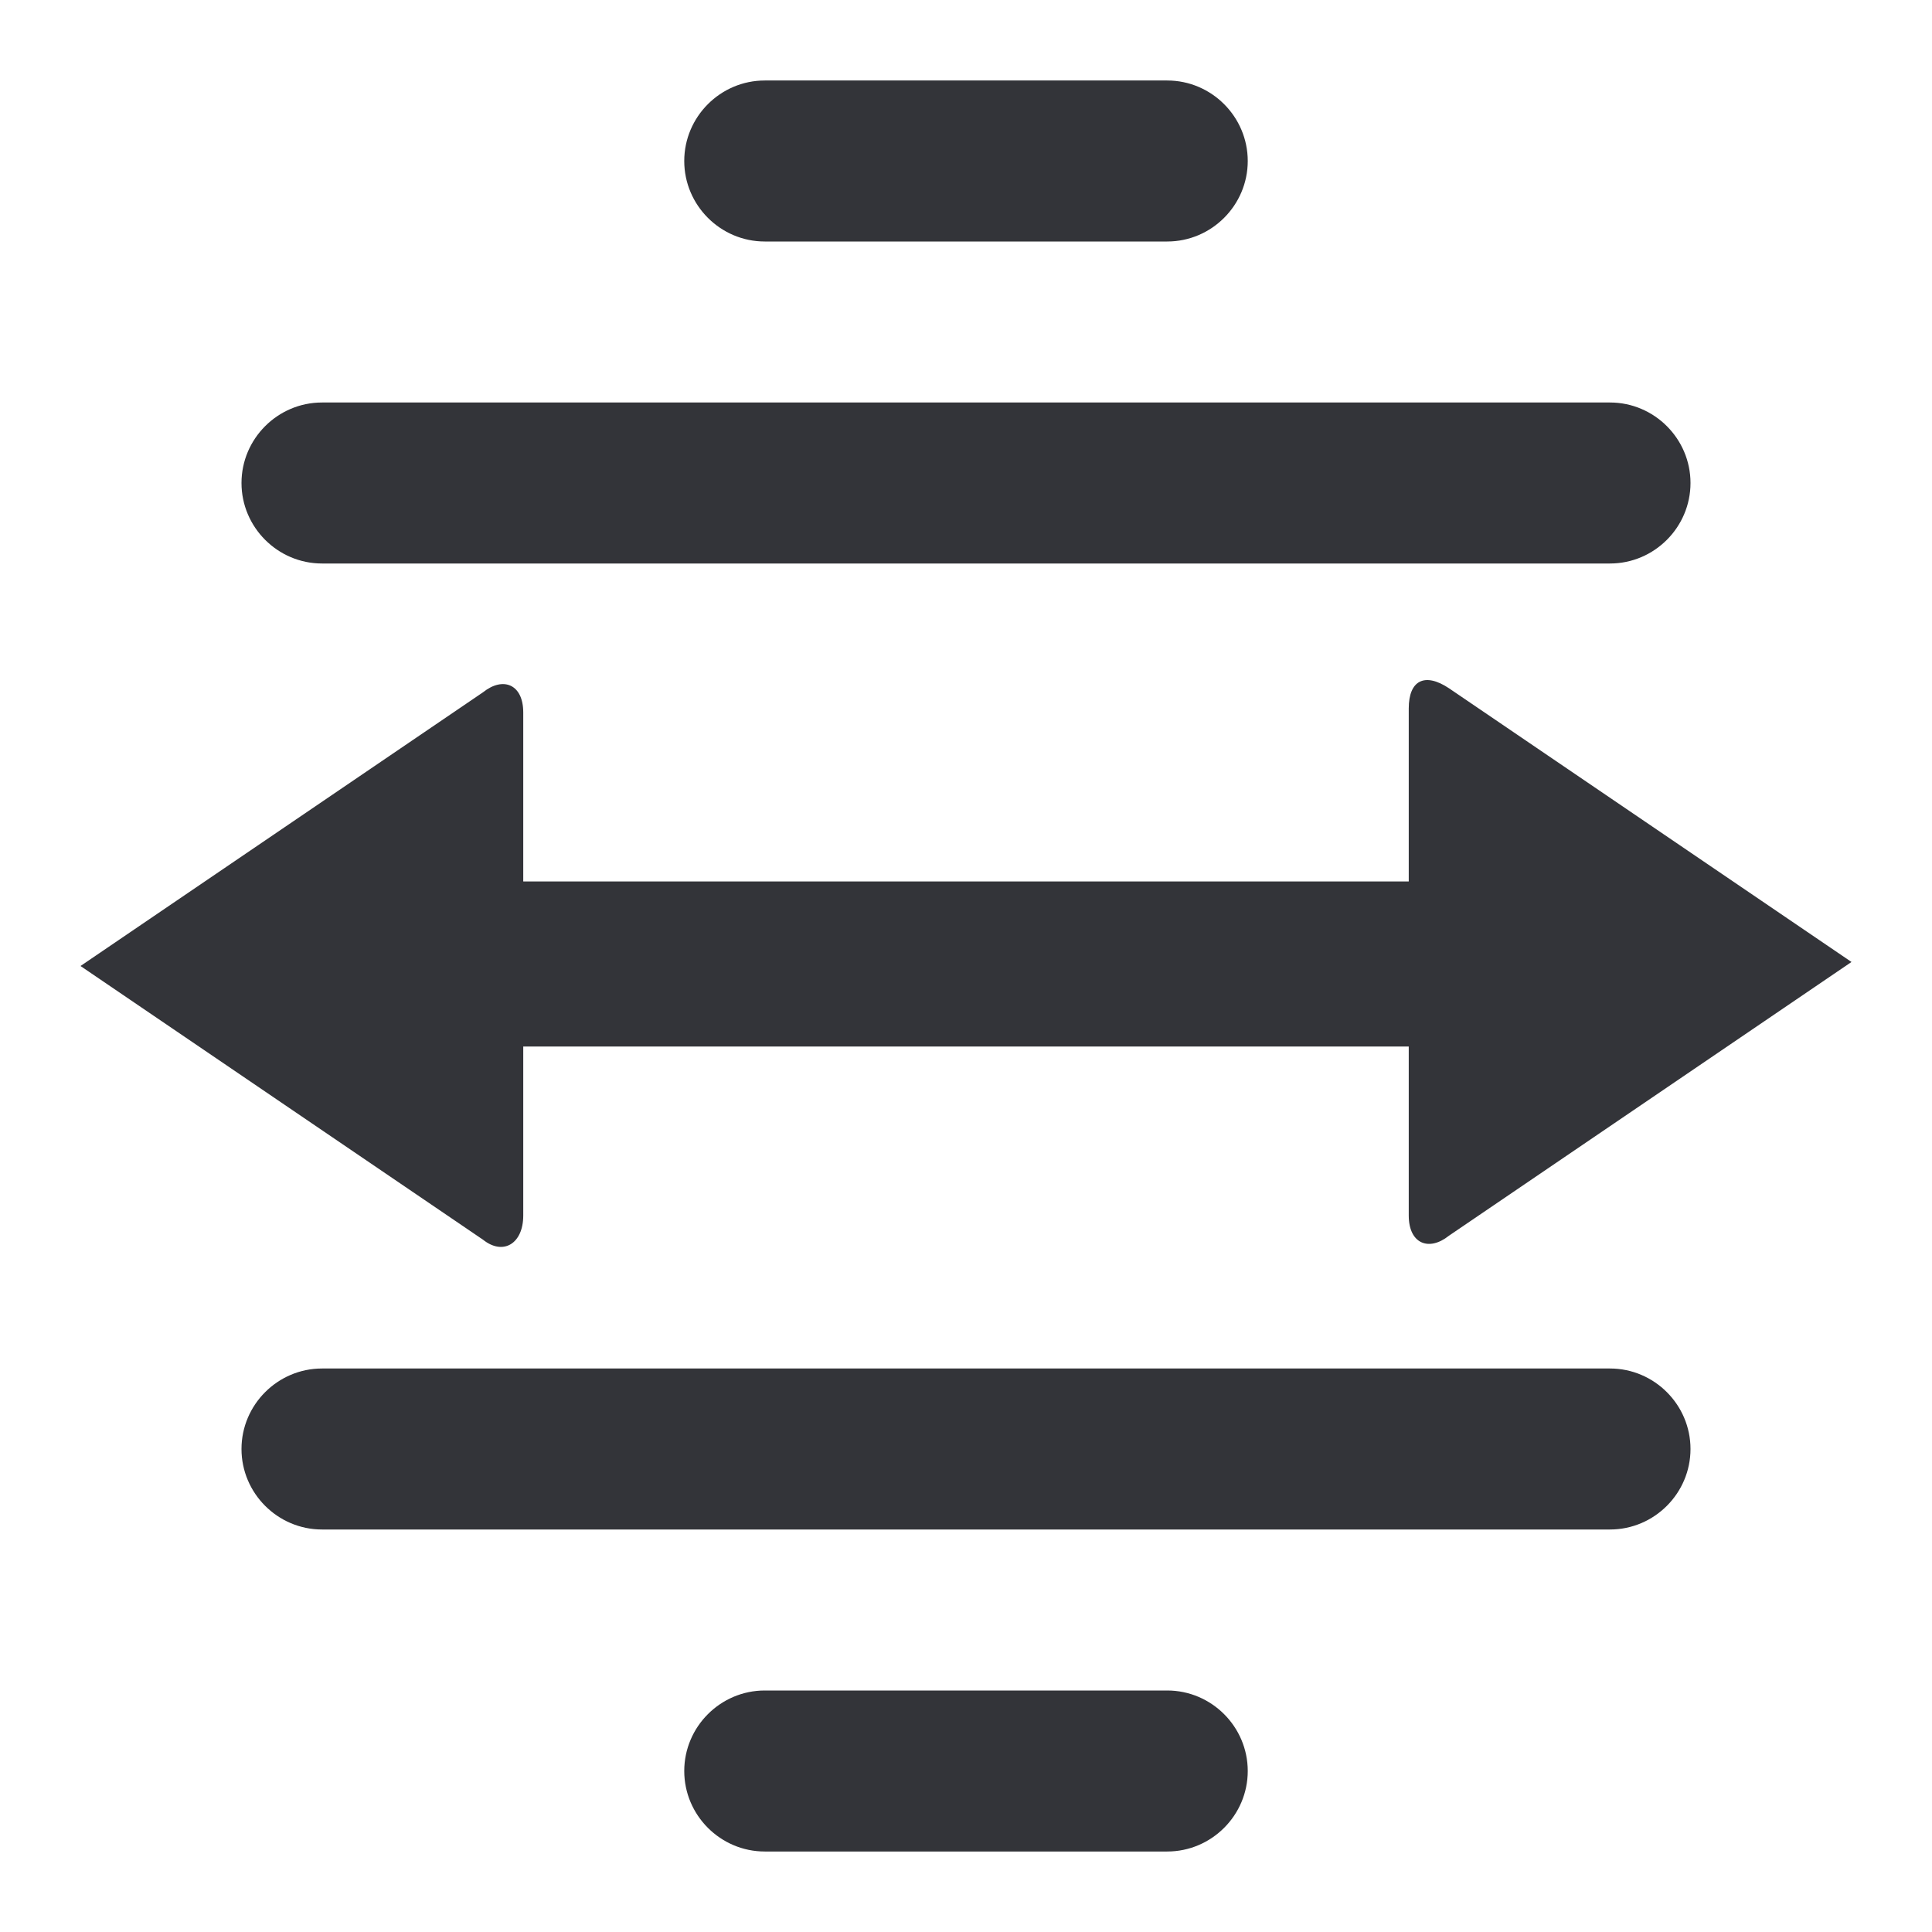 <?xml version="1.0" encoding="utf-8"?>
<!-- Generator: Adobe Illustrator 19.1.0, SVG Export Plug-In . SVG Version: 6.00 Build 0)  -->
<svg version="1.1" id="Layer_1" xmlns="http://www.w3.org/2000/svg" xmlns:xlink="http://www.w3.org/1999/xlink" x="0px" y="0px"
	 width="48px" height="48px" viewBox="-281 373 48 48" style="enable-background:new -281 373 48 48;" xml:space="preserve">
<style type="text/css">
	.st0{fill:#333439;}
</style>
<g>
	<path class="st0" d="M-273,387h32c1.1,0,2-0.9,2-2s-0.9-2-2-2h-32c-1.1,0-2,0.9-2,2S-274.1,387-273,387z"/>
	<path class="st0" d="M-252,415h-10c-1.1,0-2,0.9-2,2s0.9,2,2,2h10c1.1,0,2-0.9,2-2S-250.9,415-252,415z"/>
	<path class="st0" d="M-262,379h10c1.1,0,2-0.9,2-2s-0.9-2-2-2h-10c-1.1,0-2,0.9-2,2S-263.1,379-262,379z"/>
	<path class="st0" d="M-241,407h-32c-1.1,0-2,0.9-2,2s0.9,2,2,2h32c1.1,0,2-0.9,2-2S-239.9,407-241,407z"/>
	<path class="st0" d="M-268,403.2V399l22,0v4.2c0,0.7,0.5,0.9,1,0.5l10-6.8l-10-6.8c-0.6-0.4-1-0.2-1,0.5v4.3l-22,0v-4.2
		c0-0.7-0.5-0.9-1-0.5l-10,6.8l10,6.8C-268.5,404.2-268,403.9-268,403.2z"/>
</g>
</svg>
